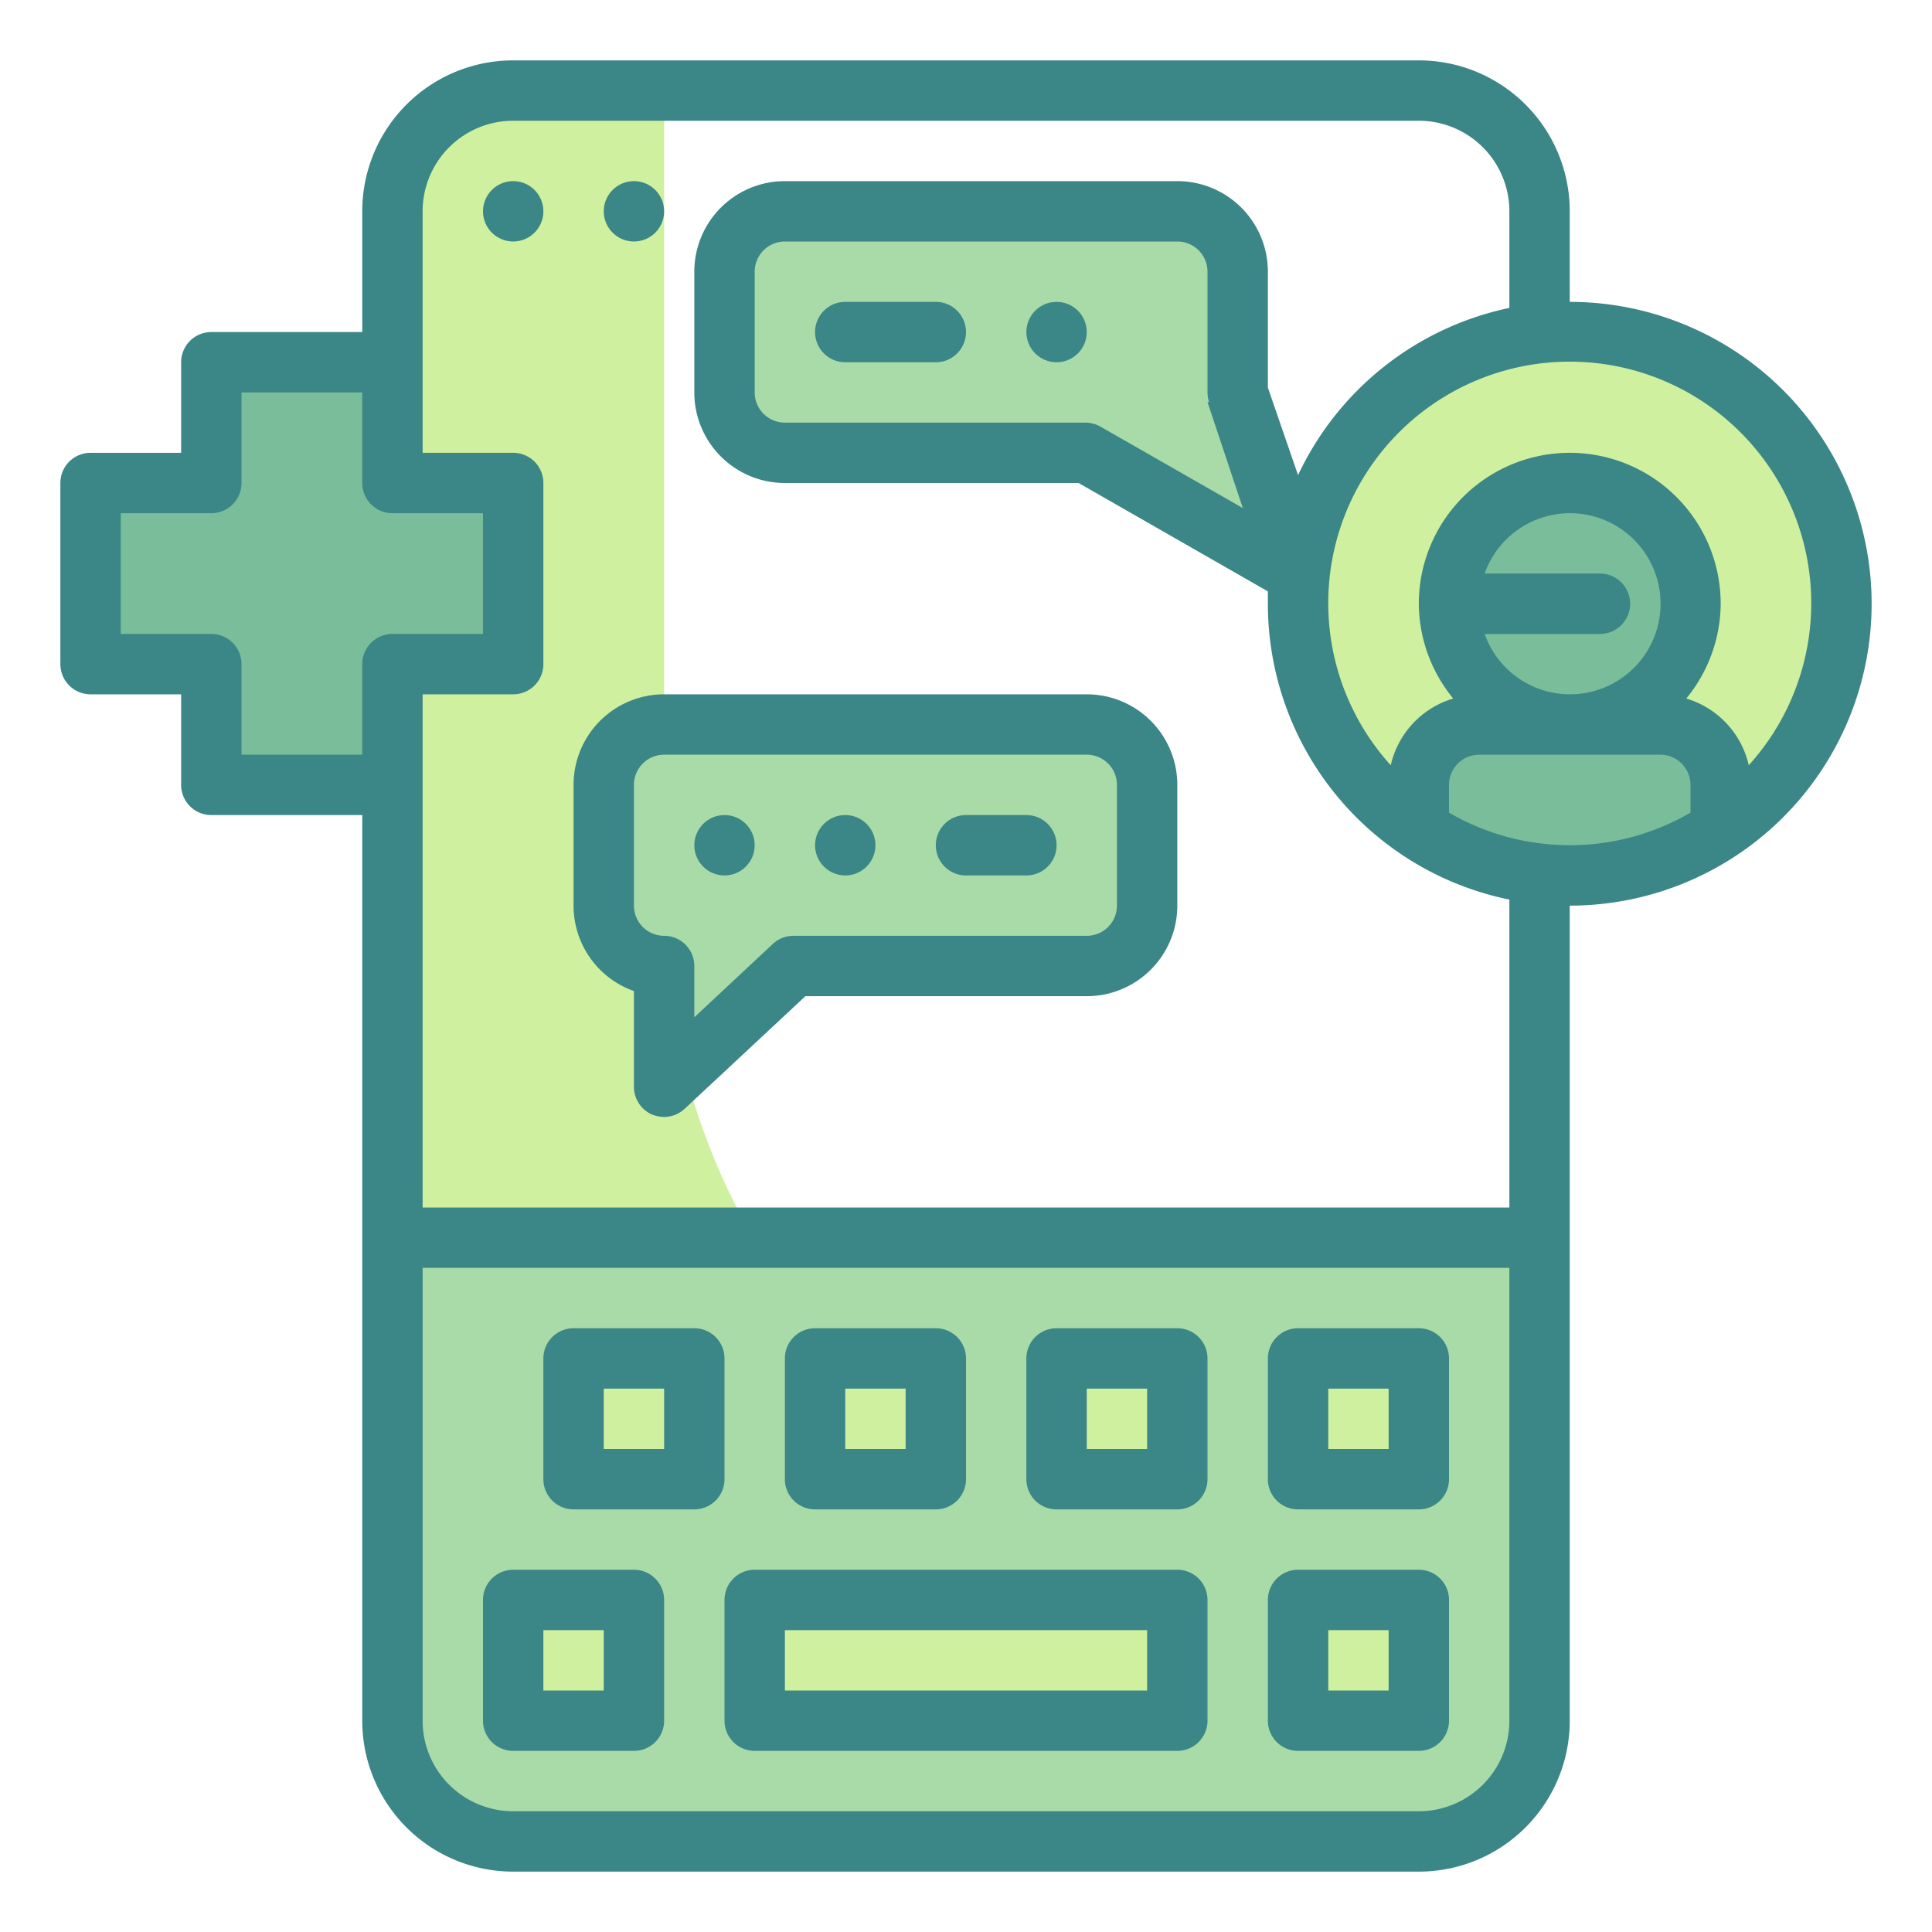 <svg height="512" viewBox="0 0 64 64" width="512" xmlns="http://www.w3.org/2000/svg"><path d="m22 30v-27h-5a4 4 0 0 0 -4 4v50a4 4 0 0 0 4 4h30a4 4 0 0 0 4-4v-5h-7a22 22 0 0 1 -22-22z" fill="#cff09e"/><path d="m13 41h38a0 0 0 0 1 0 0v16a4 4 0 0 1 -4 4h-30a4 4 0 0 1 -4-4v-16a0 0 0 0 1 0 0z" fill="#a8dba8"/><path d="m17 53h4v4h-4z" fill="#cff09e"/><path d="m25 53h14v4h-14z" fill="#cff09e"/><path d="m43 53h4v4h-4z" fill="#cff09e"/><path d="m19 45h4v4h-4z" fill="#cff09e"/><path d="m27 45h4v4h-4z" fill="#cff09e"/><path d="m35 45h4v4h-4z" fill="#cff09e"/><path d="m43 45h4v4h-4z" fill="#cff09e"/><path d="m41 13v-4a2 2 0 0 0 -2-2h-13a2 2 0 0 0 -2 2v4a2 2 0 0 0 2 2h10l7 4z" fill="#a8dba8"/><path d="m36 24h-14a2 2 0 0 0 -2 2v4a2 2 0 0 0 2 2v4l4.29-4h9.71a2 2 0 0 0 2-2v-4a2 2 0 0 0 -2-2z" fill="#a8dba8"/><path d="m17 16h-4v-4h-6v4h-4v6h4v4h6v-4h4z" fill="#79bd9a"/><circle cx="52" cy="20" fill="#cff09e" r="9"/><circle cx="52" cy="20" fill="#79bd9a" r="4"/><path d="m57 26a2 2 0 0 0 -2-2h-6a2 2 0 0 0 -2 2v1.48a9 9 0 0 0 10 0z" fill="#79bd9a"/><g fill="#3b8686"><path d="m52 10v-3a5 5 0 0 0 -5-5h-30a5 5 0 0 0 -5 5v4h-5a1 1 0 0 0 -1 1v3h-3a1 1 0 0 0 -1 1v6a1 1 0 0 0 1 1h3v3a1 1 0 0 0 1 1h5v30a5 5 0 0 0 5 5h30a5 5 0 0 0 5-5v-27a10 10 0 0 0 0-20zm-45 11h-3v-4h3a1 1 0 0 0 1-1v-3h4v3a1 1 0 0 0 1 1h3v4h-3a1 1 0 0 0 -1 1v3h-4v-3a1 1 0 0 0 -1-1zm43 36a3 3 0 0 1 -3 3h-30a3 3 0 0 1 -3-3v-15h36zm0-17h-36v-17h3a1 1 0 0 0 1-1v-6a1 1 0 0 0 -1-1h-3v-8a3 3 0 0 1 3-3h30a3 3 0 0 1 3 3v3.2a10 10 0 0 0 -7 5.54l-1-2.9v-3.84a3 3 0 0 0 -3-3h-13a3 3 0 0 0 -3 3v4a3 3 0 0 0 3 3h9.73l6.27 3.59v.41a10 10 0 0 0 8 9.8zm-10-26.68 1.17 3.51-4.72-2.7a1.09 1.09 0 0 0 -.45-.13h-10a1 1 0 0 1 -1-1v-4a1 1 0 0 1 1-1h13a1 1 0 0 1 1 1v4a1.19 1.19 0 0 0 .05.32zm8 13.6v-.92a1 1 0 0 1 1-1h6a1 1 0 0 1 1 1v.92a7.95 7.95 0 0 1 -8 0zm5-7.92h-3.82a3 3 0 1 1 0 2h3.82a1 1 0 0 0 0-2zm4.93 6.35a3 3 0 0 0 -2.07-2.21 5 5 0 0 0 1.14-3.14 5 5 0 0 0 -10 0 5 5 0 0 0 1.14 3.14 3 3 0 0 0 -2.07 2.21 8 8 0 1 1 11.86 0z"/><path d="m17 58h4a1 1 0 0 0 1-1v-4a1 1 0 0 0 -1-1h-4a1 1 0 0 0 -1 1v4a1 1 0 0 0 1 1zm1-4h2v2h-2z"/><path d="m24 57a1 1 0 0 0 1 1h14a1 1 0 0 0 1-1v-4a1 1 0 0 0 -1-1h-14a1 1 0 0 0 -1 1zm2-3h12v2h-12z"/><path d="m43 58h4a1 1 0 0 0 1-1v-4a1 1 0 0 0 -1-1h-4a1 1 0 0 0 -1 1v4a1 1 0 0 0 1 1zm1-4h2v2h-2z"/><path d="m19 50h4a1 1 0 0 0 1-1v-4a1 1 0 0 0 -1-1h-4a1 1 0 0 0 -1 1v4a1 1 0 0 0 1 1zm1-4h2v2h-2z"/><path d="m27 50h4a1 1 0 0 0 1-1v-4a1 1 0 0 0 -1-1h-4a1 1 0 0 0 -1 1v4a1 1 0 0 0 1 1zm1-4h2v2h-2z"/><path d="m35 50h4a1 1 0 0 0 1-1v-4a1 1 0 0 0 -1-1h-4a1 1 0 0 0 -1 1v4a1 1 0 0 0 1 1zm1-4h2v2h-2z"/><path d="m43 50h4a1 1 0 0 0 1-1v-4a1 1 0 0 0 -1-1h-4a1 1 0 0 0 -1 1v4a1 1 0 0 0 1 1zm1-4h2v2h-2z"/><path d="m31 10h-3a1 1 0 0 0 0 2h3a1 1 0 0 0 0-2z"/><path d="m36 23h-14a3 3 0 0 0 -3 3v4a3 3 0 0 0 2 2.83v3.17a1 1 0 0 0 .6.92 1.14 1.14 0 0 0 .4.08 1 1 0 0 0 .68-.27l4-3.73h9.32a3 3 0 0 0 3-3v-4a3 3 0 0 0 -3-3zm1 7a1 1 0 0 1 -1 1h-9.71a1 1 0 0 0 -.69.27l-2.6 2.43v-1.7a1 1 0 0 0 -1-1 1 1 0 0 1 -1-1v-4a1 1 0 0 1 1-1h14a1 1 0 0 1 1 1z"/><circle cx="24" cy="28" r="1"/><circle cx="28" cy="28" r="1"/><path d="m34 27h-2a1 1 0 0 0 0 2h2a1 1 0 0 0 0-2z"/><circle cx="35" cy="11" r="1"/><circle cx="17" cy="7" r="1"/><circle cx="21" cy="7" r="1"/></g></svg>
